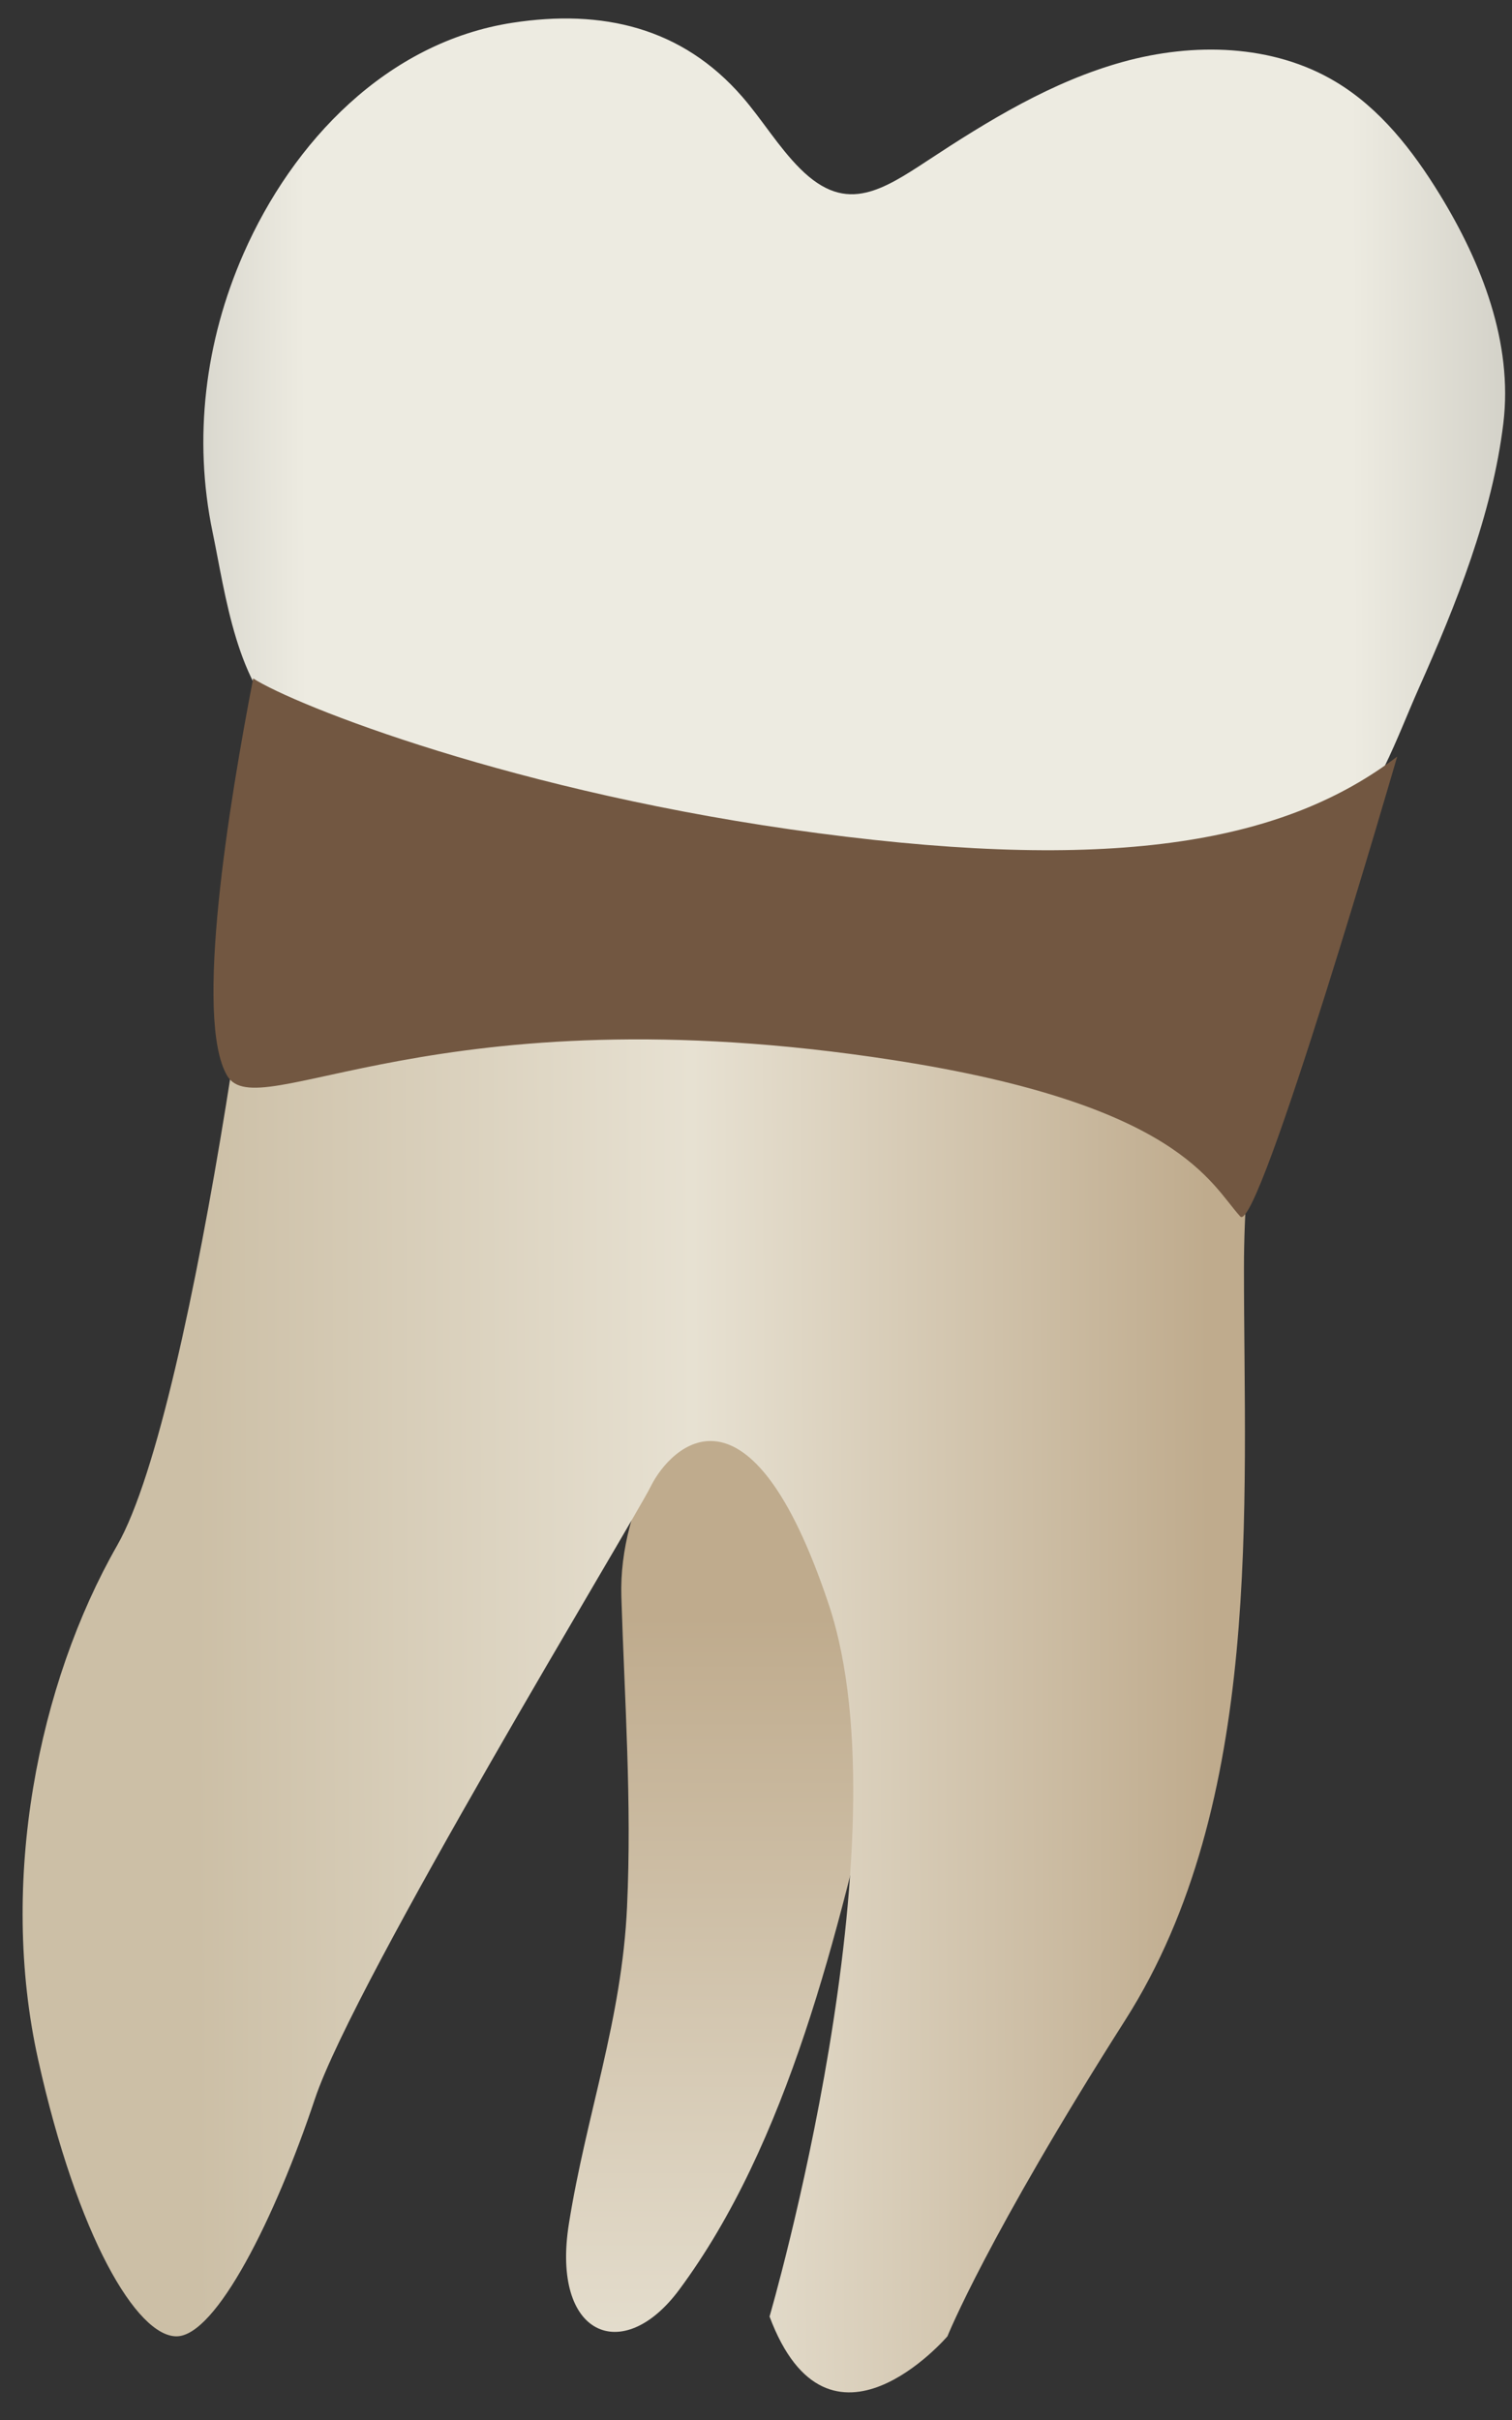<svg width="25" height="40" viewBox="0 0 25 40" fill="none" xmlns="http://www.w3.org/2000/svg">
<rect x="0" y="0" width="25" height="40" fill="#333333" stroke="none"/>
<path d="M9.406 36.758C9.111 38.612 10.297 39.102 11.227 37.851C13.025 35.431 13.858 31.967 14.579 28.803C14.912 27.338 16.452 22.11 15.269 21.162C14.096 20.221 10.175 23.262 10.274 26.396C10.327 28.096 10.448 29.787 10.368 31.515C10.282 33.393 9.695 34.943 9.406 36.758Z" fill="url(#paint0_linear_65_2314)"/>
<path d="M21.876 13.45C21.876 13.45 20.568 17.045 20.568 20.967C20.568 24.889 20.895 29.792 18.607 33.387C16.319 36.983 15.665 38.617 15.665 38.617C15.665 38.617 13.704 40.905 12.724 38.29C12.724 38.29 15.012 30.446 13.704 26.524C12.397 22.602 11.089 23.909 10.763 24.563C10.436 25.216 5.86 32.734 5.206 34.695C4.552 36.656 3.572 38.617 2.918 38.617C2.265 38.617 1.284 36.983 0.63 34.041C-0.023 31.1 0.63 27.831 1.938 25.543C3.245 23.255 4.553 13.123 4.553 11.489C4.553 9.855 20.242 12.796 21.876 13.45Z" fill="url(#paint1_linear_65_2314)"/>
<path d="M14.325 3.181C14.636 3.108 14.957 2.905 15.33 2.659C16.342 1.992 17.394 1.348 18.562 1.024C19.731 0.7 21.045 0.728 22.085 1.352C22.817 1.79 23.358 2.485 23.804 3.212C24.502 4.349 25.017 5.671 24.857 6.996C24.674 8.506 24.075 9.994 23.46 11.374C23.087 12.211 22.776 13.166 22.105 13.821C21.321 14.585 20.003 14.693 18.97 14.837C16.748 15.148 14.517 14.87 12.347 14.355C10.191 13.842 7.962 13.274 5.864 12.56C5.487 12.432 5.111 12.284 4.795 12.041C3.91 11.361 3.728 9.816 3.515 8.796C3.192 7.246 3.39 5.643 4.024 4.198C4.84 2.337 6.402 0.695 8.475 0.376C9.959 0.148 11.277 0.452 12.275 1.602C12.606 1.984 12.869 2.426 13.226 2.784C13.621 3.179 13.966 3.266 14.325 3.181Z" fill="url(#paint2_linear_65_2314)"/>
<path d="M13.529 13.772C18.525 14.431 21.266 13.902 23.102 12.505C23.102 12.505 20.803 20.43 20.507 20.107C20.014 19.568 19.498 18.252 14.763 17.521C7.188 16.35 4.265 18.638 3.757 17.782C3.201 16.846 3.79 13.264 4.186 11.214C4.869 11.654 8.533 13.114 13.529 13.772Z" fill="#725741"/>
<defs>
<linearGradient id="paint0_linear_65_2314" x1="13.323" y1="20.794" x2="13.299" y2="57.863" gradientUnits="userSpaceOnUse">
<stop offset="0.16" stop-color="#BFAB8D"/>
<stop offset="0.508" stop-color="#E7E1D2"/>
<stop offset="0.73" stop-color="#CCBFA6"/>
</linearGradient>
<linearGradient id="paint1_linear_65_2314" x1="19.981" y1="25.237" x2="3.223" y2="25.297" gradientUnits="userSpaceOnUse">
<stop stop-color="#BFAB8D"/>
<stop offset="0.508" stop-color="#E7E1D2"/>
<stop offset="1" stop-color="#CCBFA6"/>
</linearGradient>
<linearGradient id="paint2_linear_65_2314" x1="31.237" y1="7.572" x2="-2.803" y2="7.695" gradientUnits="userSpaceOnUse">
<stop stop-color="#94938C"/>
<stop offset="0.261" stop-color="#EDEBE1"/>
<stop offset="0.769" stop-color="#EDEBE1"/>
<stop offset="1" stop-color="#94938C"/>
</linearGradient>
</defs>
</svg>
